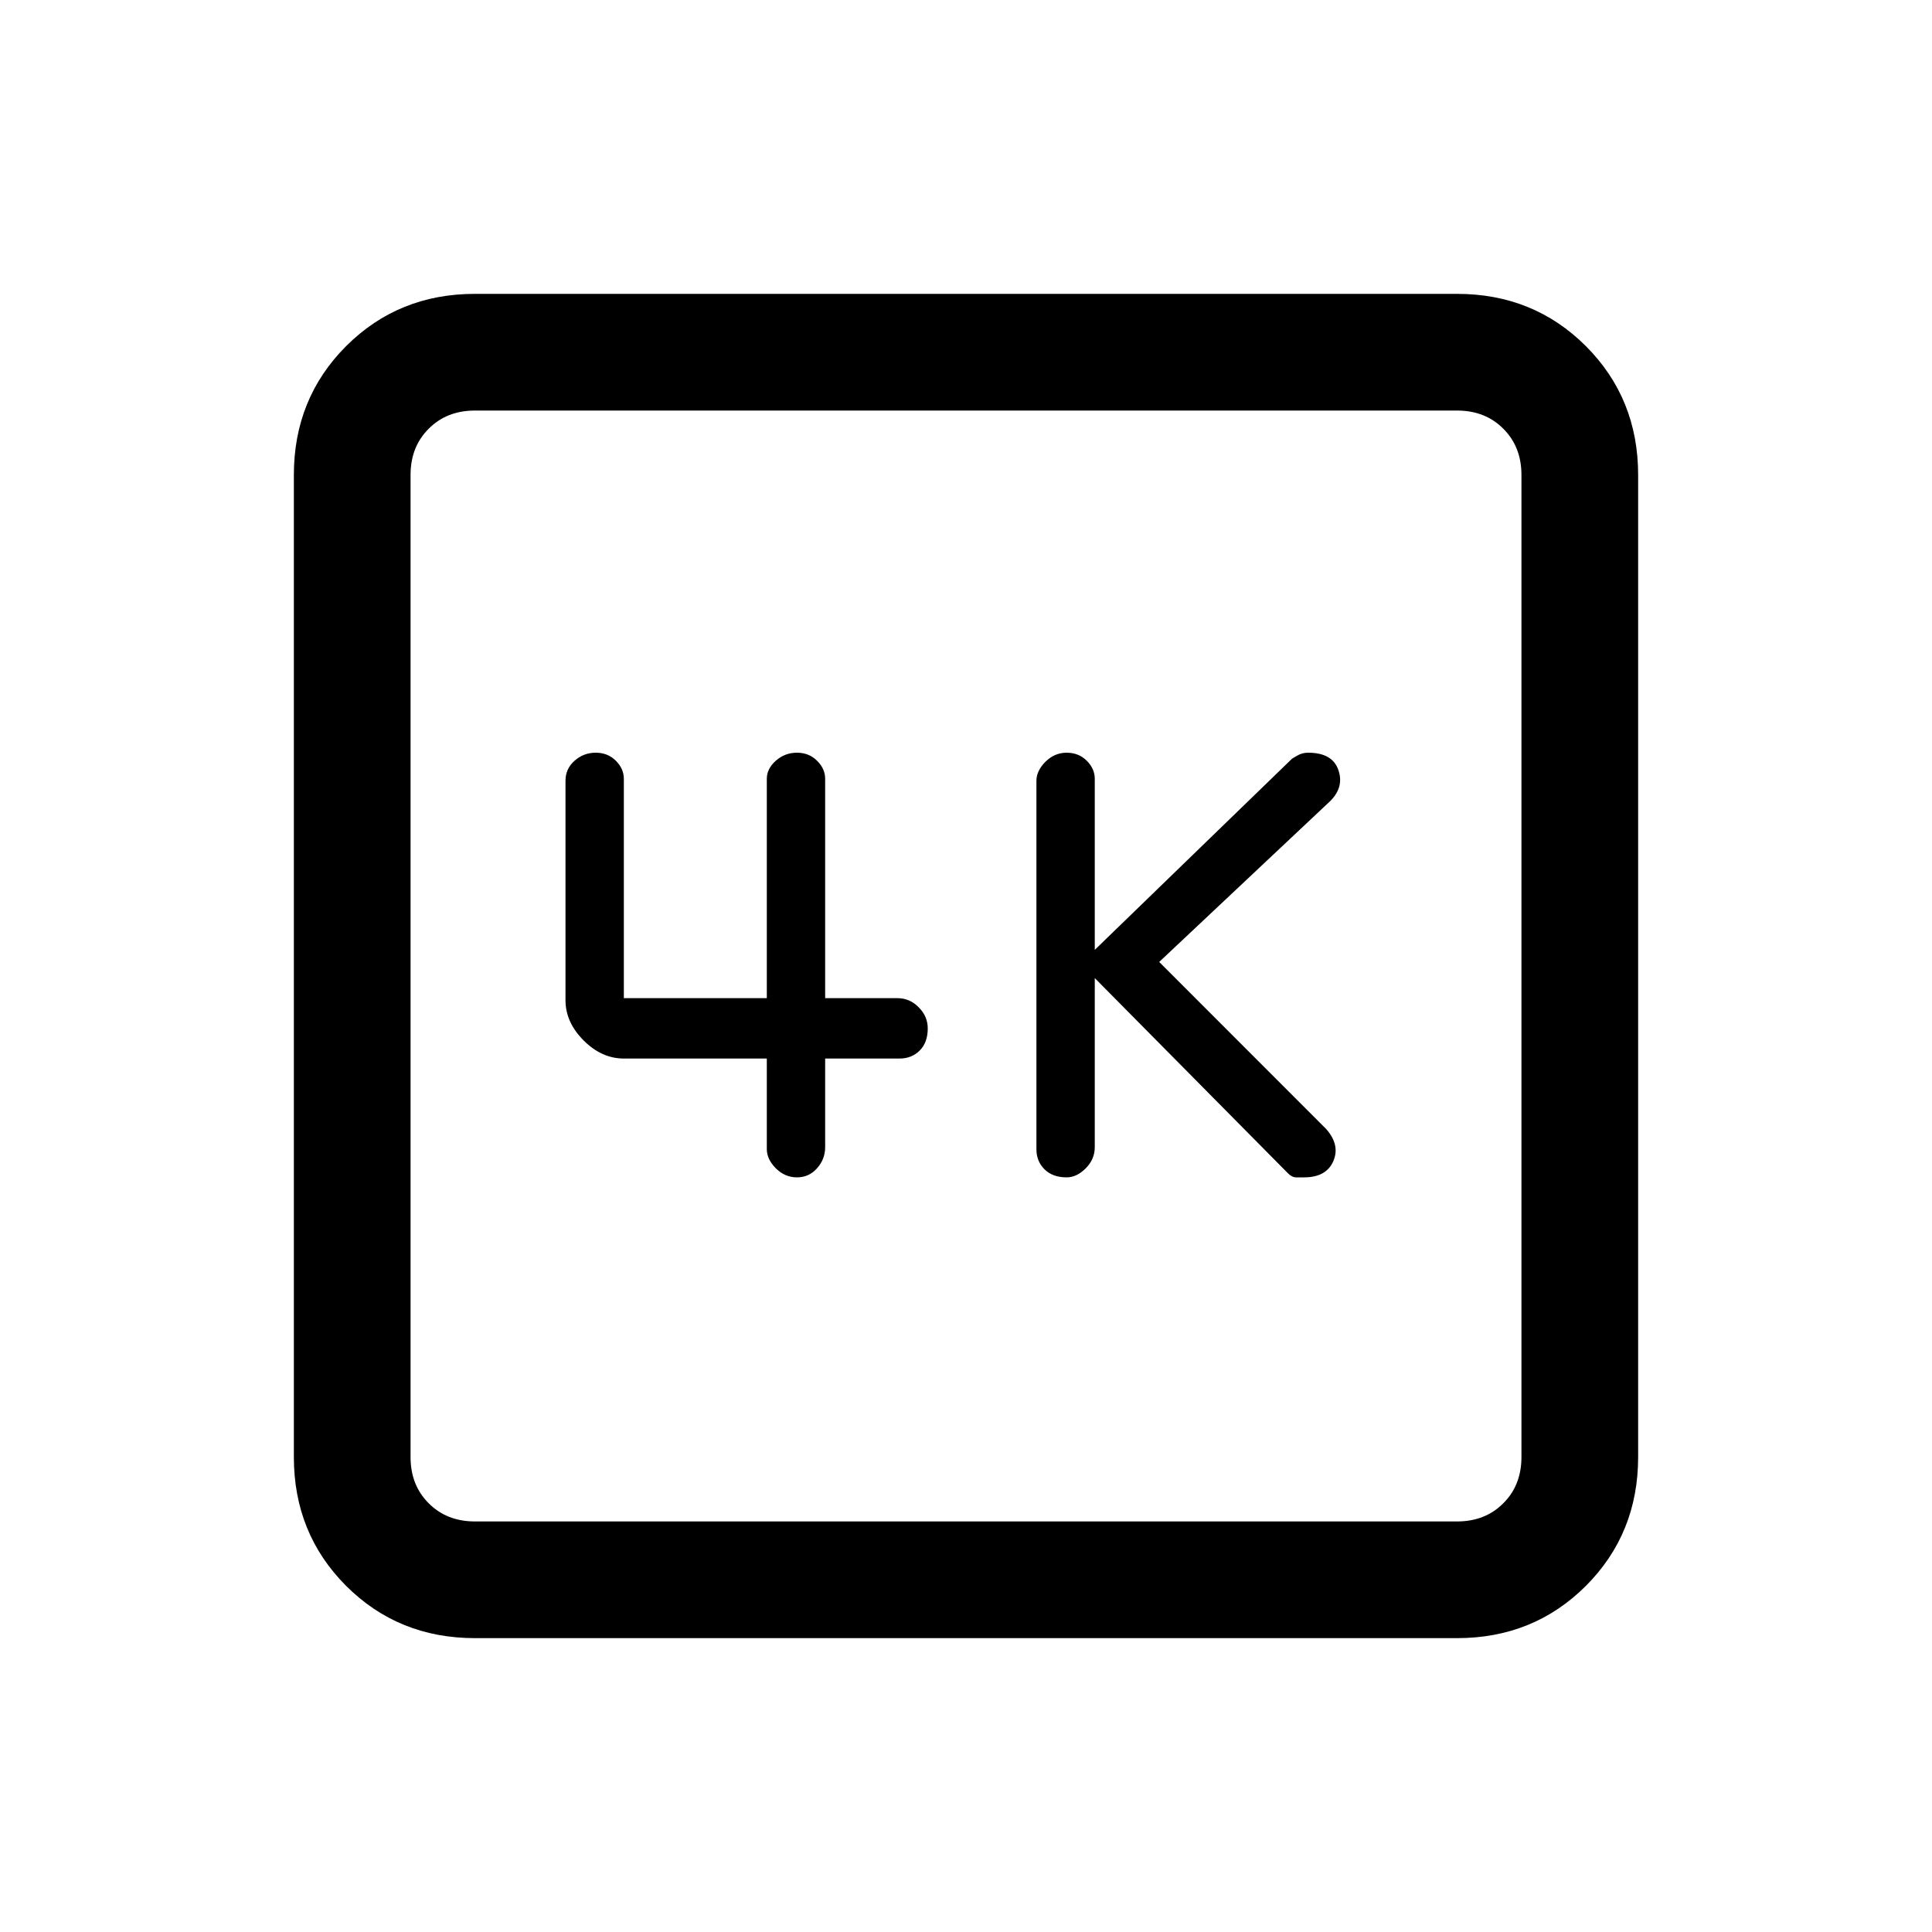 <svg xmlns="http://www.w3.org/2000/svg" height="20" width="20"><path d="M11.042 12.188q.104 0 .198-.094.093-.094.093-.219v-1.75l2 2.021q.042.042.084.042h.083q.229 0 .302-.167.073-.167-.073-.333L12 9.958l1.771-1.666q.146-.146.083-.323-.062-.177-.312-.177-.063 0-.115.031l-.052.031-2.042 1.979V8.062q0-.104-.083-.187t-.208-.083q-.125 0-.219.093-.094.094-.094.198v3.813q0 .125.083.208.084.084.23.084Zm-2.792 0q.125 0 .208-.094.084-.094.084-.219v-.917h.77q.126 0 .209-.083.083-.083.083-.229 0-.125-.094-.219-.093-.094-.218-.094h-.75V8.062q0-.104-.084-.187-.083-.083-.208-.083-.125 0-.219.083-.093.083-.093.187v2.271h-1.48V8.062q0-.104-.083-.187t-.208-.083q-.125 0-.219.083t-.094.208v2.271q0 .229.188.417.187.187.416.187h1.48v.938q0 .104.093.198.094.094.219.094Zm-3.333 4.77q-.792 0-1.334-.541-.541-.542-.541-1.334V4.917q0-.792.541-1.334.542-.541 1.334-.541h10.166q.792 0 1.334.541.541.542.541 1.334v10.166q0 .792-.541 1.334-.542.541-1.334.541Zm0-1.208h10.166q.292 0 .479-.188.188-.187.188-.479V4.917q0-.292-.188-.479-.187-.188-.479-.188H4.917q-.292 0-.479.188-.188.187-.188.479v10.166q0 .292.188.479.187.188.479.188ZM4.25 4.25v11.5-11.5Z"/></svg>